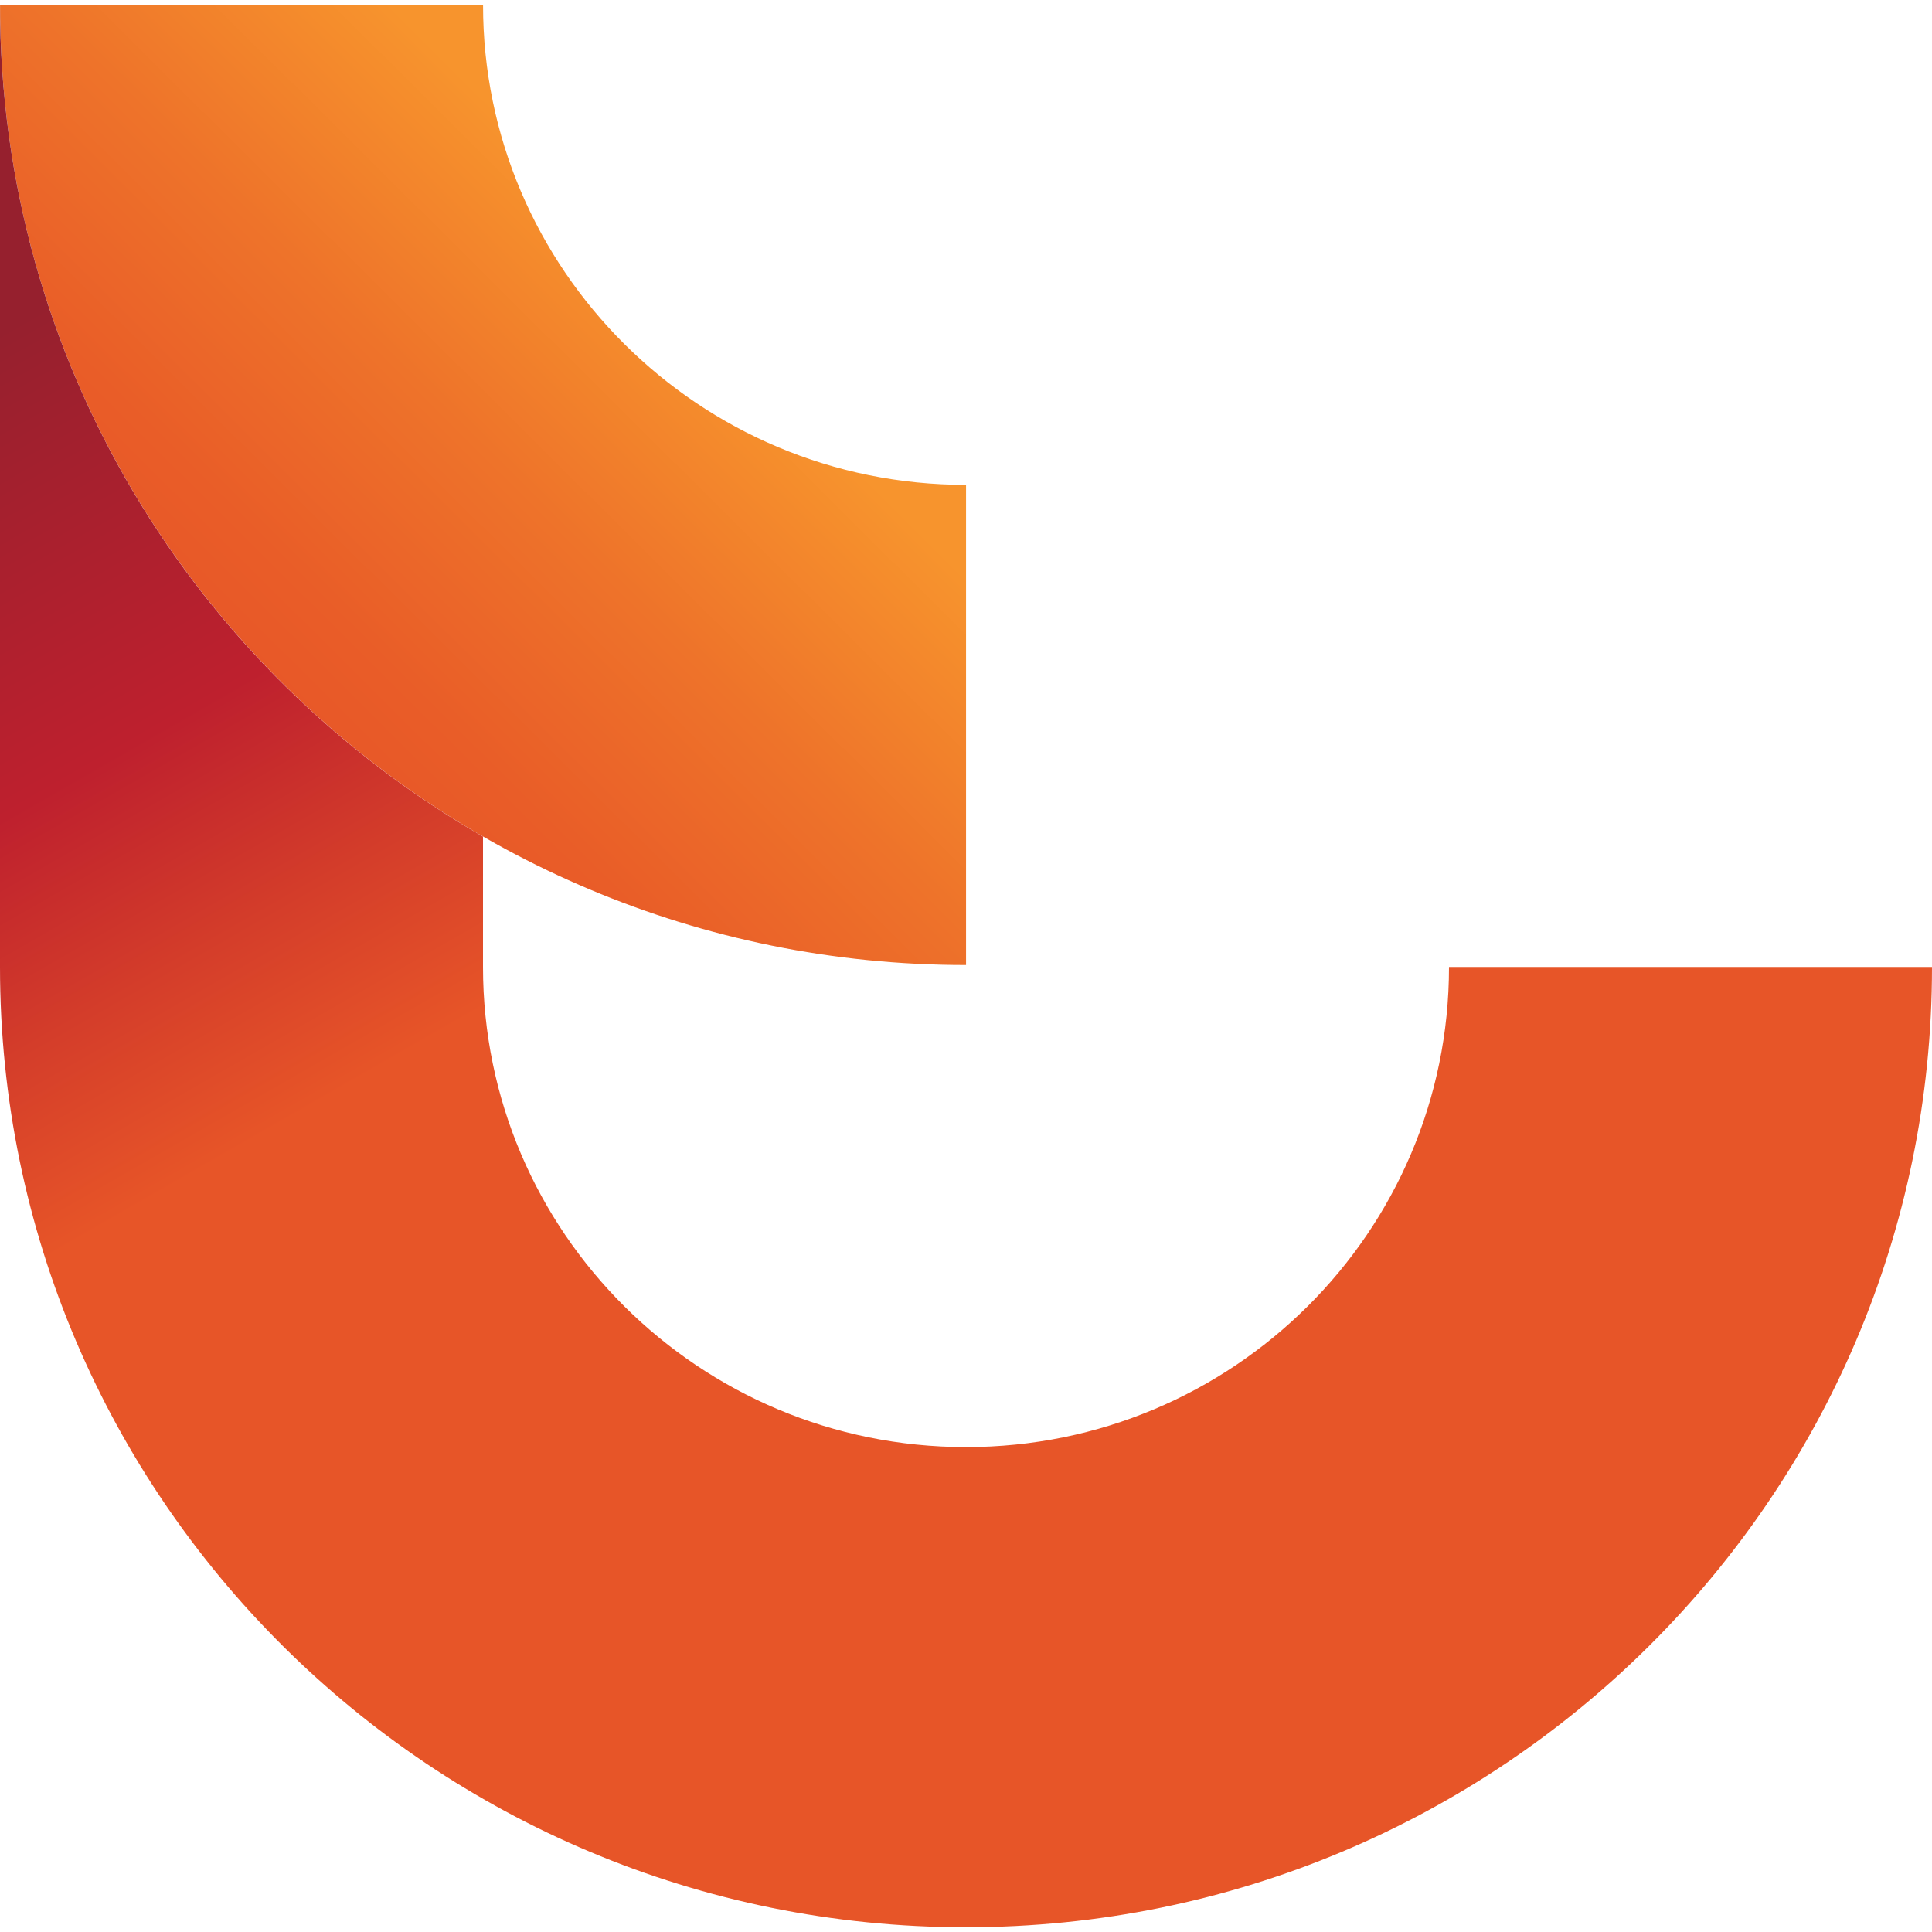 <svg width="80" height="80" viewBox="0 0 80 80" fill="none" xmlns="http://www.w3.org/2000/svg">
<g clip-path="url(#clip0_251_327)">
<path d="M40.002 20.079V39.96C17.92 39.967 -0.007 22.144 0.002 0.196H20.002C19.993 11.168 28.972 20.086 40.002 20.077V20.079Z" fill="url(#paint0_linear_251_327)"/>
<path d="M20 40.04C20 51.021 28.956 59.921 40 59.921C51.044 59.921 60 51.019 60 40.04H80C80 61.999 62.091 79.804 39.998 79.804C17.904 79.804 -7.62939e-06 62.002 -7.62939e-06 40.04V0.198C-7.62939e-06 14.917 8.044 27.767 20 34.641V40.04Z" fill="url(#paint1_linear_251_327)"/>
</g>
<defs>
<linearGradient id="paint0_linear_251_327" x1="10.001" y1="30.02" x2="38.115" y2="1.735" gradientUnits="userSpaceOnUse">
<stop stop-color="#E75528"/>
<stop offset="0.15" stop-color="#E95D28"/>
<stop offset="0.38" stop-color="#EE732A"/>
<stop offset="0.64" stop-color="#F7942D"/>
</linearGradient>
<linearGradient id="paint1_linear_251_327" x1="33.444" y1="34.083" x2="-6.239" y2="-35.063" gradientUnits="userSpaceOnUse">
<stop stop-color="#E75528"/>
<stop offset="0.1" stop-color="#D43D2A"/>
<stop offset="0.21" stop-color="#BE202E"/>
<stop offset="0.43" stop-color="#96202E"/>
</linearGradient>
<clipPath id="clip0_251_327">
<rect width="80" height="80" fill="white"/>
</clipPath>
</defs>
</svg>

